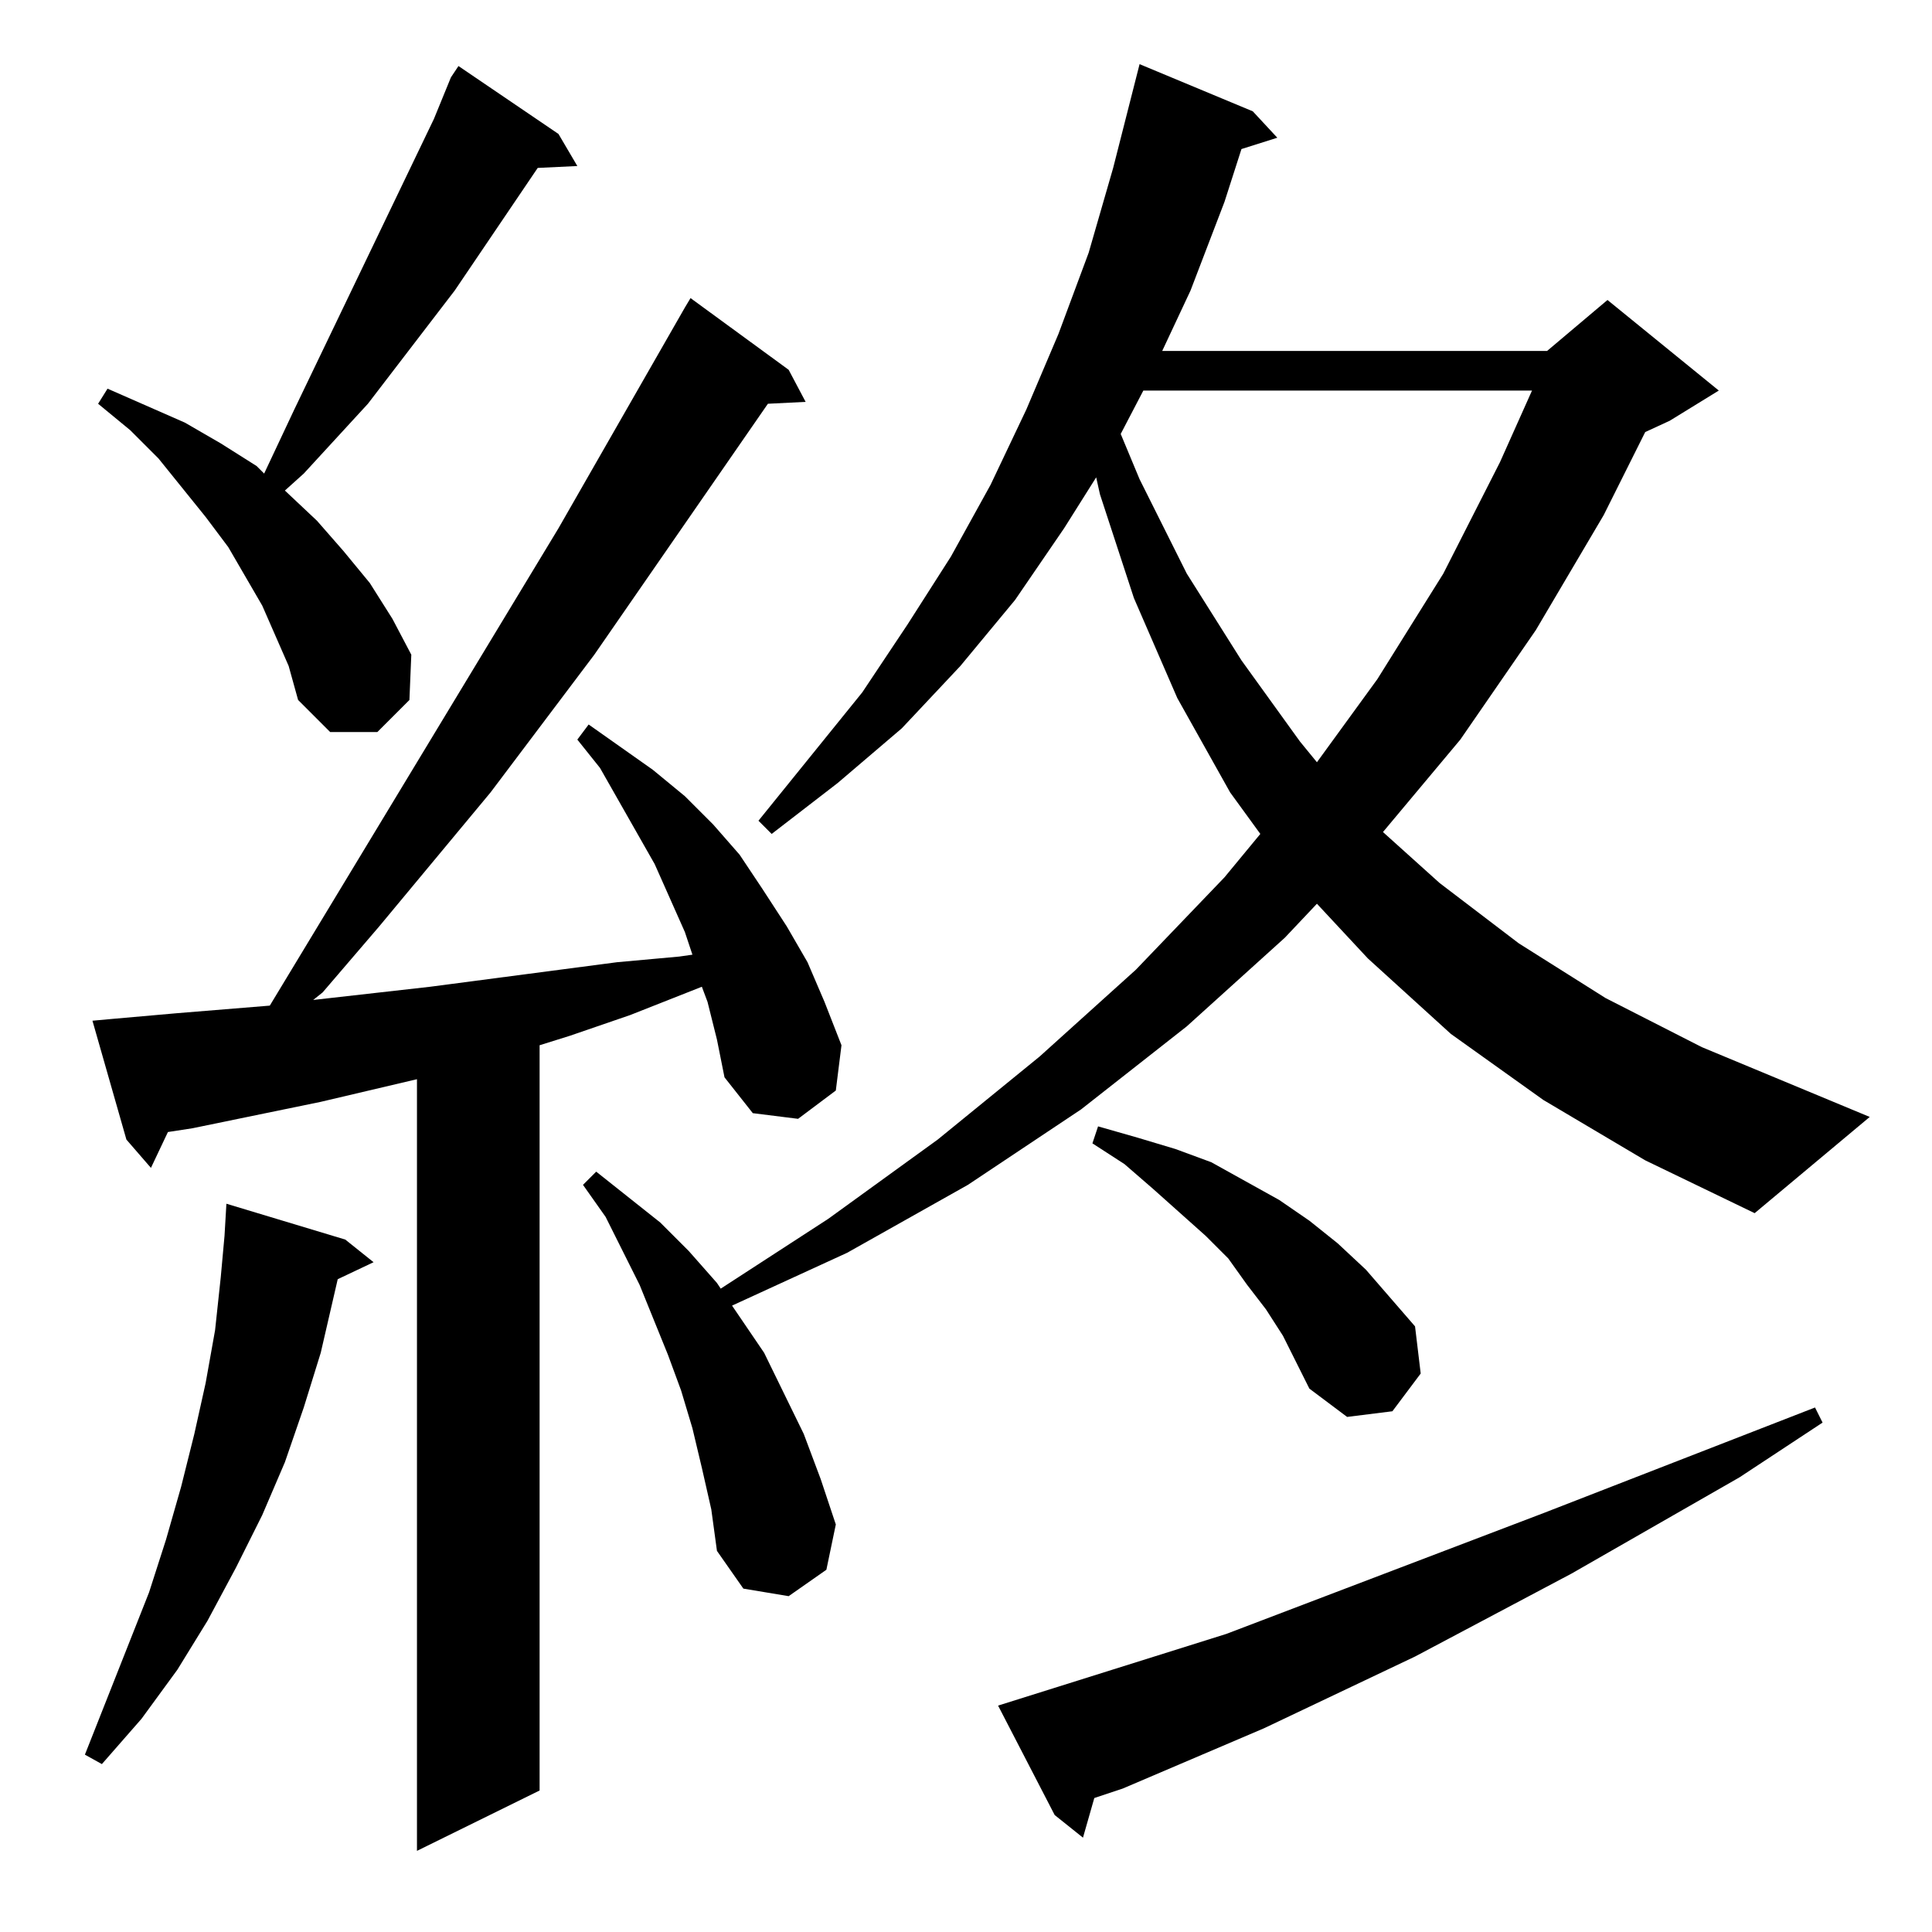 <?xml version="1.0" standalone="no"?>
<!DOCTYPE svg PUBLIC "-//W3C//DTD SVG 1.1//EN" "http://www.w3.org/Graphics/SVG/1.1/DTD/svg11.dtd" >
<svg xmlns="http://www.w3.org/2000/svg" xmlns:xlink="http://www.w3.org/1999/xlink" version="1.1" viewBox="0 -144 1024 1024">
  <g transform="matrix(1 0 0 -1 0 880)">
   <path fill="currentColor"
d="M375 493l-3 8l-38 -15l-32 -11l-16 -5v-395l-65 -32v409l-51 -12l-68 -14l-13 -2l-9 -19l-13 15l-18 63l11 1l34 3l49 4l153 253l67 117l3 5l52 -38l9 -17l-20 -1l-92 -133l-55 -73l-59 -71l-30 -35l-5 -4l62 7l99 13l33 3l7 1l-4 12l-16 36l-29 51l-12 15l6 8l34 -24
l17 -14l15 -15l14 -16l12 -18l13 -20l11 -19l9 -21l9 -23l-3 -24l-20 -15l-24 3l-15 19l-4 20zM650 158l168 64l144 56l4 -8l-44 -29l-89 -51l-83 -44l-80 -38l-75 -32l-15 -5l-6 -21l-15 12l-30 58zM183 367l15 -12l-19 -9l-9 -39l-9 -29l-10 -29l-12 -28l-14 -28l-15 -28
l-16 -26l-19 -26l-21 -24l-9 5l34 86l9 28l8 28l7 28l6 27l5 28l3 28l2 22l1 17zM818 441l-49 35l-44 40l-27 29l-17 -18l-52 -47l-56 -44l-60 -40l-64 -36l-61 -28l17 -25l21 -43l9 -24l8 -24l-5 -24l-20 -14l-24 4l-14 20l-3 22l-5 22l-5 21l-6 20l-7 19l-15 37l-18 36
l-12 17l7 7l34 -27l15 -15l15 -17l2 -3l57 37l58 42l54 44l51 46l47 49l19 23l-16 22l-28 50l-23 53l-18 55l-2 9l-17 -27l-26 -38l-29 -35l-31 -33l-34 -29l-35 -27l-7 7l55 68l24 36l23 36l21 38l19 40l17 40l16 43l13 45l14 55l60 -25l13 -14l-19 -6l-9 -28l-18 -47
l-15 -32h204l32 27l59 -48l-26 -16l-13 -6l-22 -44l-36 -61l-40 -58l-41 -49l30 -27l42 -32l46 -29l51 -26l89 -37l-61 -51l-58 28zM680 316l-9 14l-10 13l-10 14l-12 12l-28 25l-15 13l-17 11l3 9l21 -6l20 -6l19 -7l18 -10l18 -10l16 -11l15 -12l15 -14l13 -15l13 -15
l3 -25l-15 -20l-24 -3l-20 15l-7 14zM606 817l-12 -23l10 -24l25 -50l29 -46l31 -43l9 -11l32 44l35 56l30 59l17 38h-206zM146 687l-7 16l-18 31l-12 16l-25 31l-15 15l-17 14l5 8l41 -18l19 -11l19 -12l4 -4l16 34l74 154l9 22l4 6l53 -36l10 -17l-21 -1l-44 -65l-46 -60
l-34 -37l-10 -9l17 -16l14 -16l14 -17l12 -19l10 -19l-1 -24l-17 -17h-25l-17 17l-5 18z" />
  </g>

</svg>
